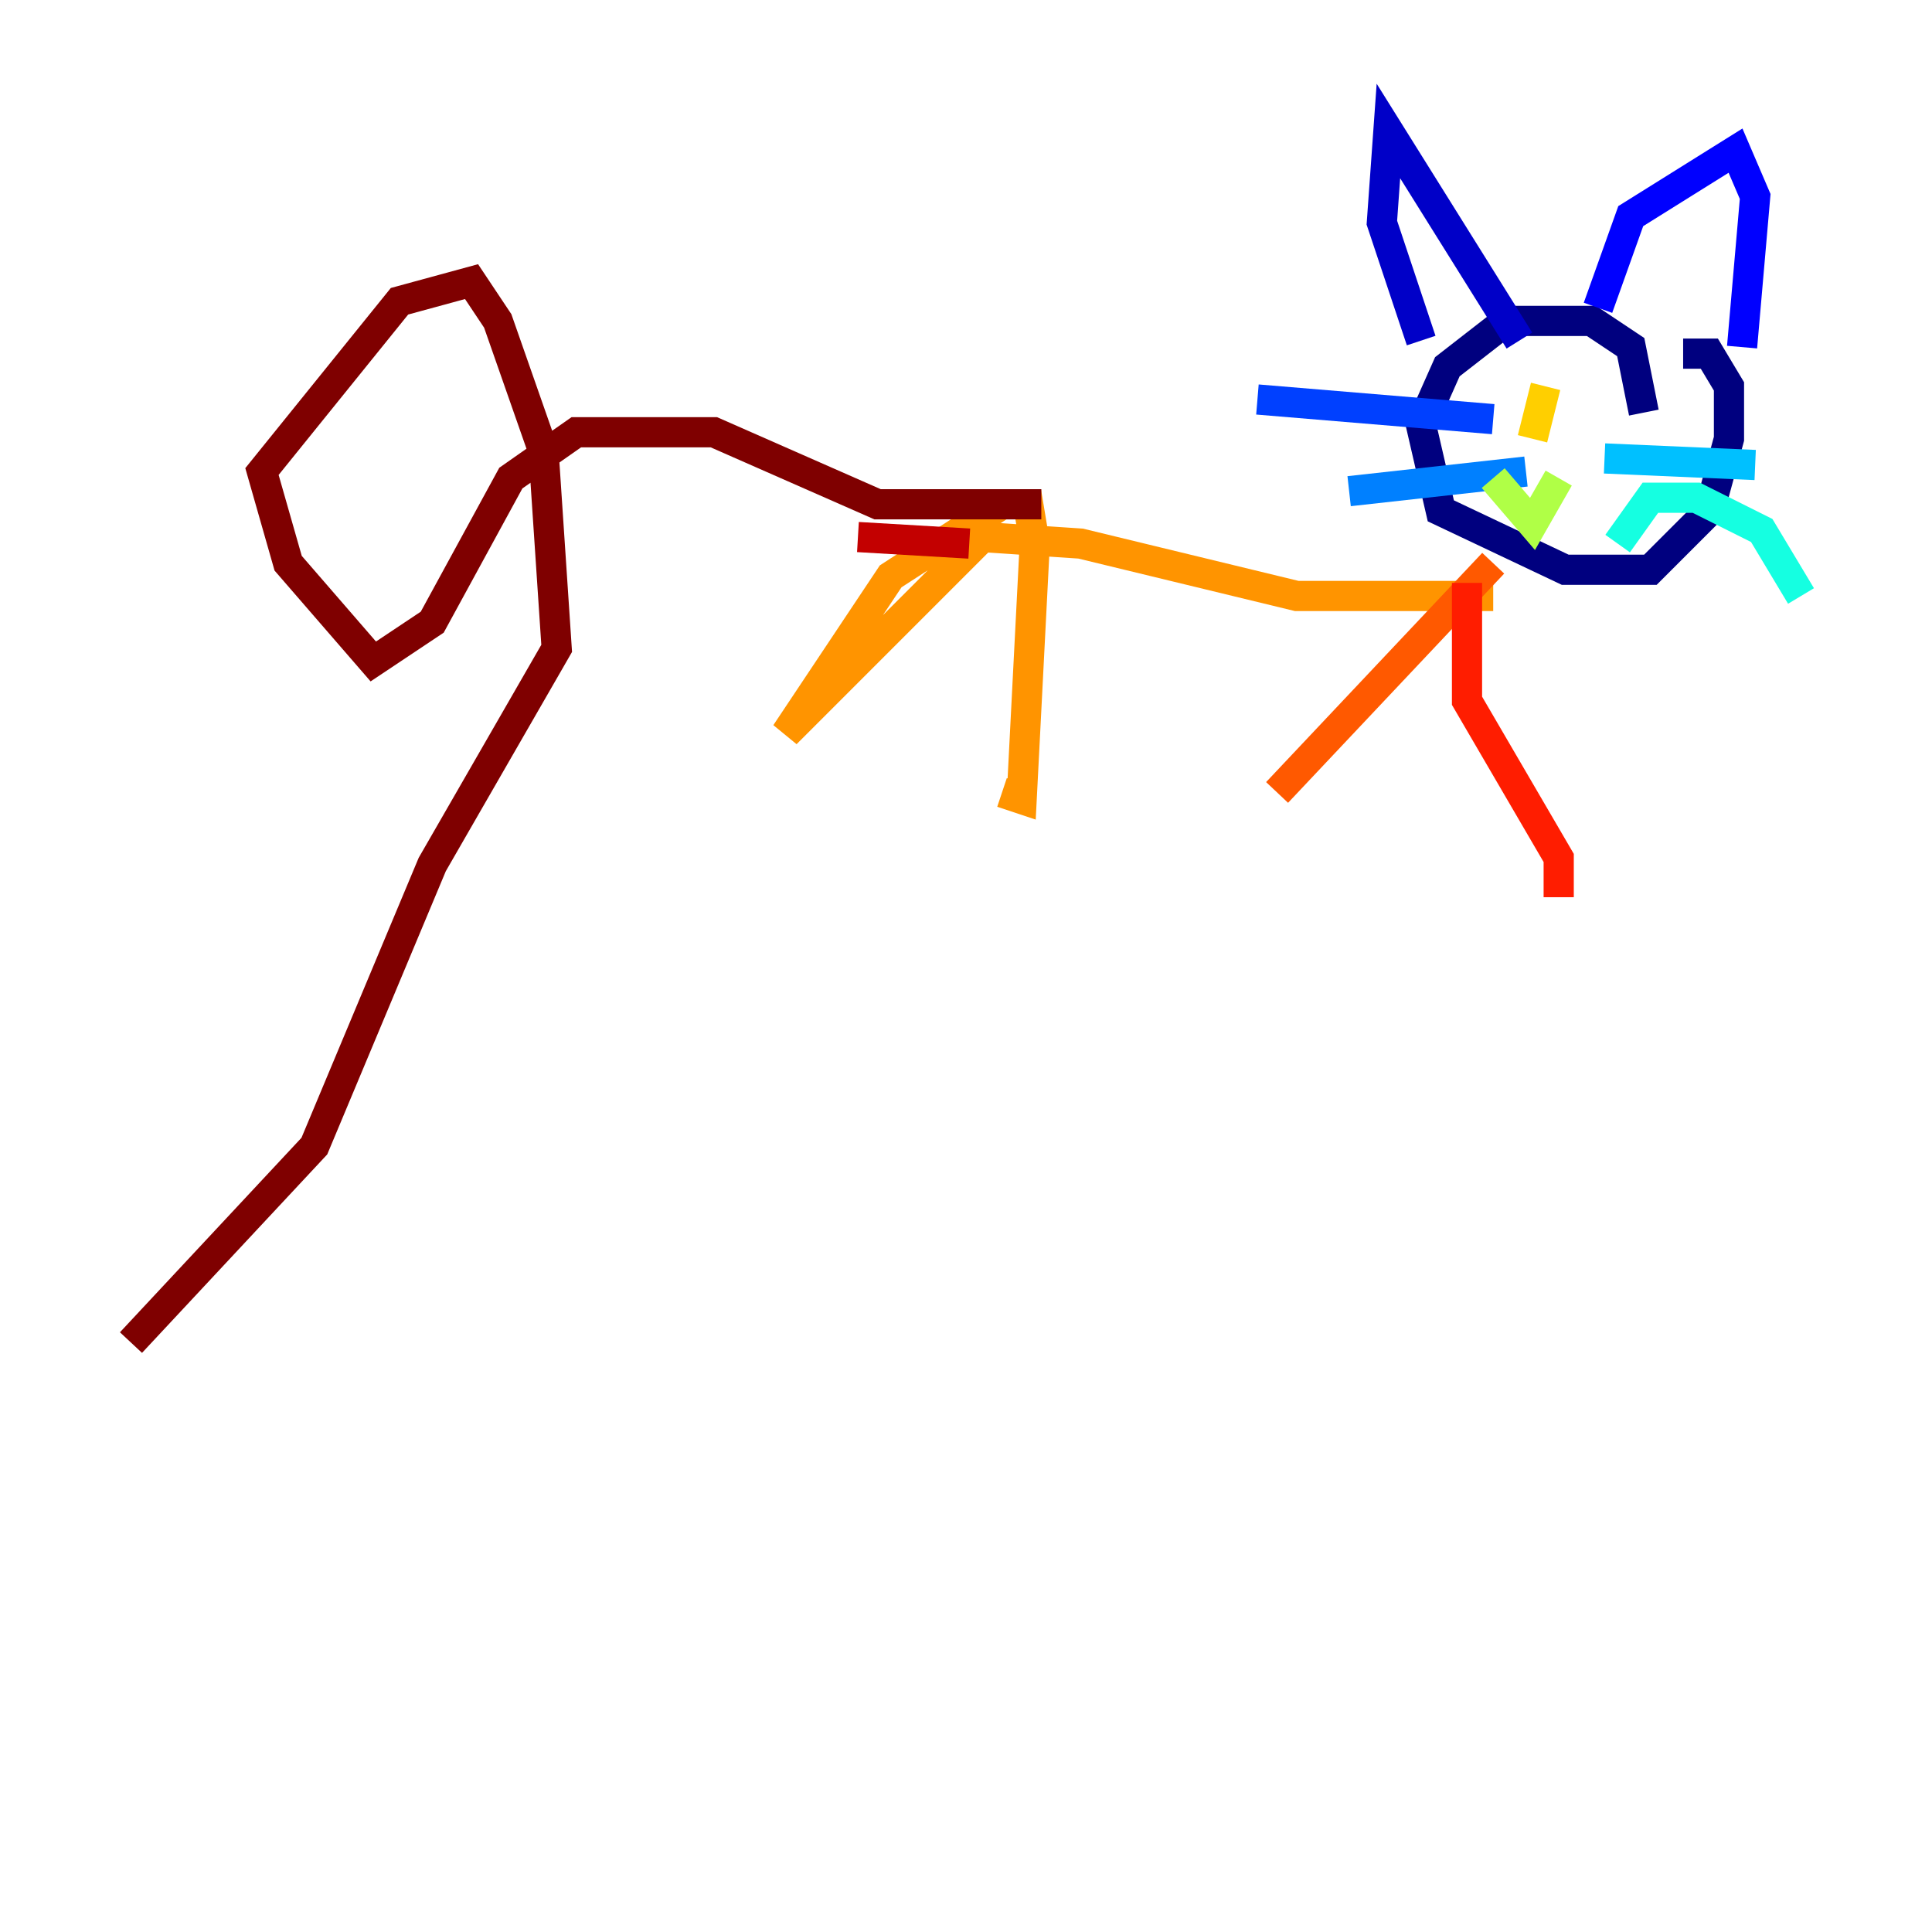 <?xml version="1.0" encoding="utf-8" ?>
<svg baseProfile="tiny" height="128" version="1.2" viewBox="0,0,128,128" width="128" xmlns="http://www.w3.org/2000/svg" xmlns:ev="http://www.w3.org/2001/xml-events" xmlns:xlink="http://www.w3.org/1999/xlink"><defs /><polyline fill="none" points="108.909,27.336 108.041,22.997 105.437,21.261 99.797,21.261 95.891,24.298 94.156,28.203 95.458,33.844 103.702,37.749 109.342,37.749 113.248,33.844 114.549,29.071 114.549,25.6 113.248,23.43 111.512,23.43" stroke="#00007f" stroke-width="2" /><polyline fill="none" points="100.664,22.563 91.986,8.678 91.552,14.752 94.156,22.563" stroke="#0000c8" stroke-width="2" /><polyline fill="none" points="105.871,20.393 108.041,14.319 114.983,9.98 116.285,13.017 115.417,22.997" stroke="#0000ff" stroke-width="2" /><polyline fill="none" points="98.929,27.77 83.308,26.468" stroke="#0040ff" stroke-width="2" /><polyline fill="none" points="101.098,31.241 89.383,32.542" stroke="#0080ff" stroke-width="2" /><polyline fill="none" points="106.305,30.373 116.285,30.807" stroke="#00c0ff" stroke-width="2" /><polyline fill="none" points="107.173,36.014 109.342,32.976 112.38,32.976 116.719,35.146 119.322,39.485" stroke="#15ffe1" stroke-width="2" /><polyline fill="none" points="103.702,24.298 103.702,24.298" stroke="#49ffad" stroke-width="2" /><polyline fill="none" points="103.268,25.166 103.268,25.166" stroke="#7cff79" stroke-width="2" /><polyline fill="none" points="103.268,31.675 101.532,34.712 98.929,31.675" stroke="#b0ff46" stroke-width="2" /><polyline fill="none" points="101.966,22.129 101.966,22.129" stroke="#e4ff12" stroke-width="2" /><polyline fill="none" points="102.4,25.6 101.532,29.071" stroke="#ffcf00" stroke-width="2" /><polyline fill="none" points="98.929,39.485 85.912,39.485 71.593,36.014 65.085,35.58 52.068,48.597 59.01,38.183 66.386,33.41 68.122,33.41 68.556,36.014 67.688,52.936 66.386,52.502" stroke="#ff9400" stroke-width="2" /><polyline fill="none" points="98.929,37.315 84.61,52.502" stroke="#ff5900" stroke-width="2" /><polyline fill="none" points="97.193,38.617 97.193,46.427 103.268,56.841 103.268,59.444" stroke="#ff1d00" stroke-width="2" /><polyline fill="none" points="64.217,36.014 56.841,35.58" stroke="#c30000" stroke-width="2" /><polyline fill="none" points="68.99,33.41 58.142,33.41 47.295,28.637 38.183,28.637 33.844,31.675 28.637,41.22 24.732,43.824 19.091,37.315 17.356,31.241 26.468,19.959 31.241,18.658 32.976,21.261 36.014,29.939 36.881,42.956 28.637,57.275 20.827,75.932 8.678,88.949" stroke="#7f0000" stroke-width="2" /></svg>